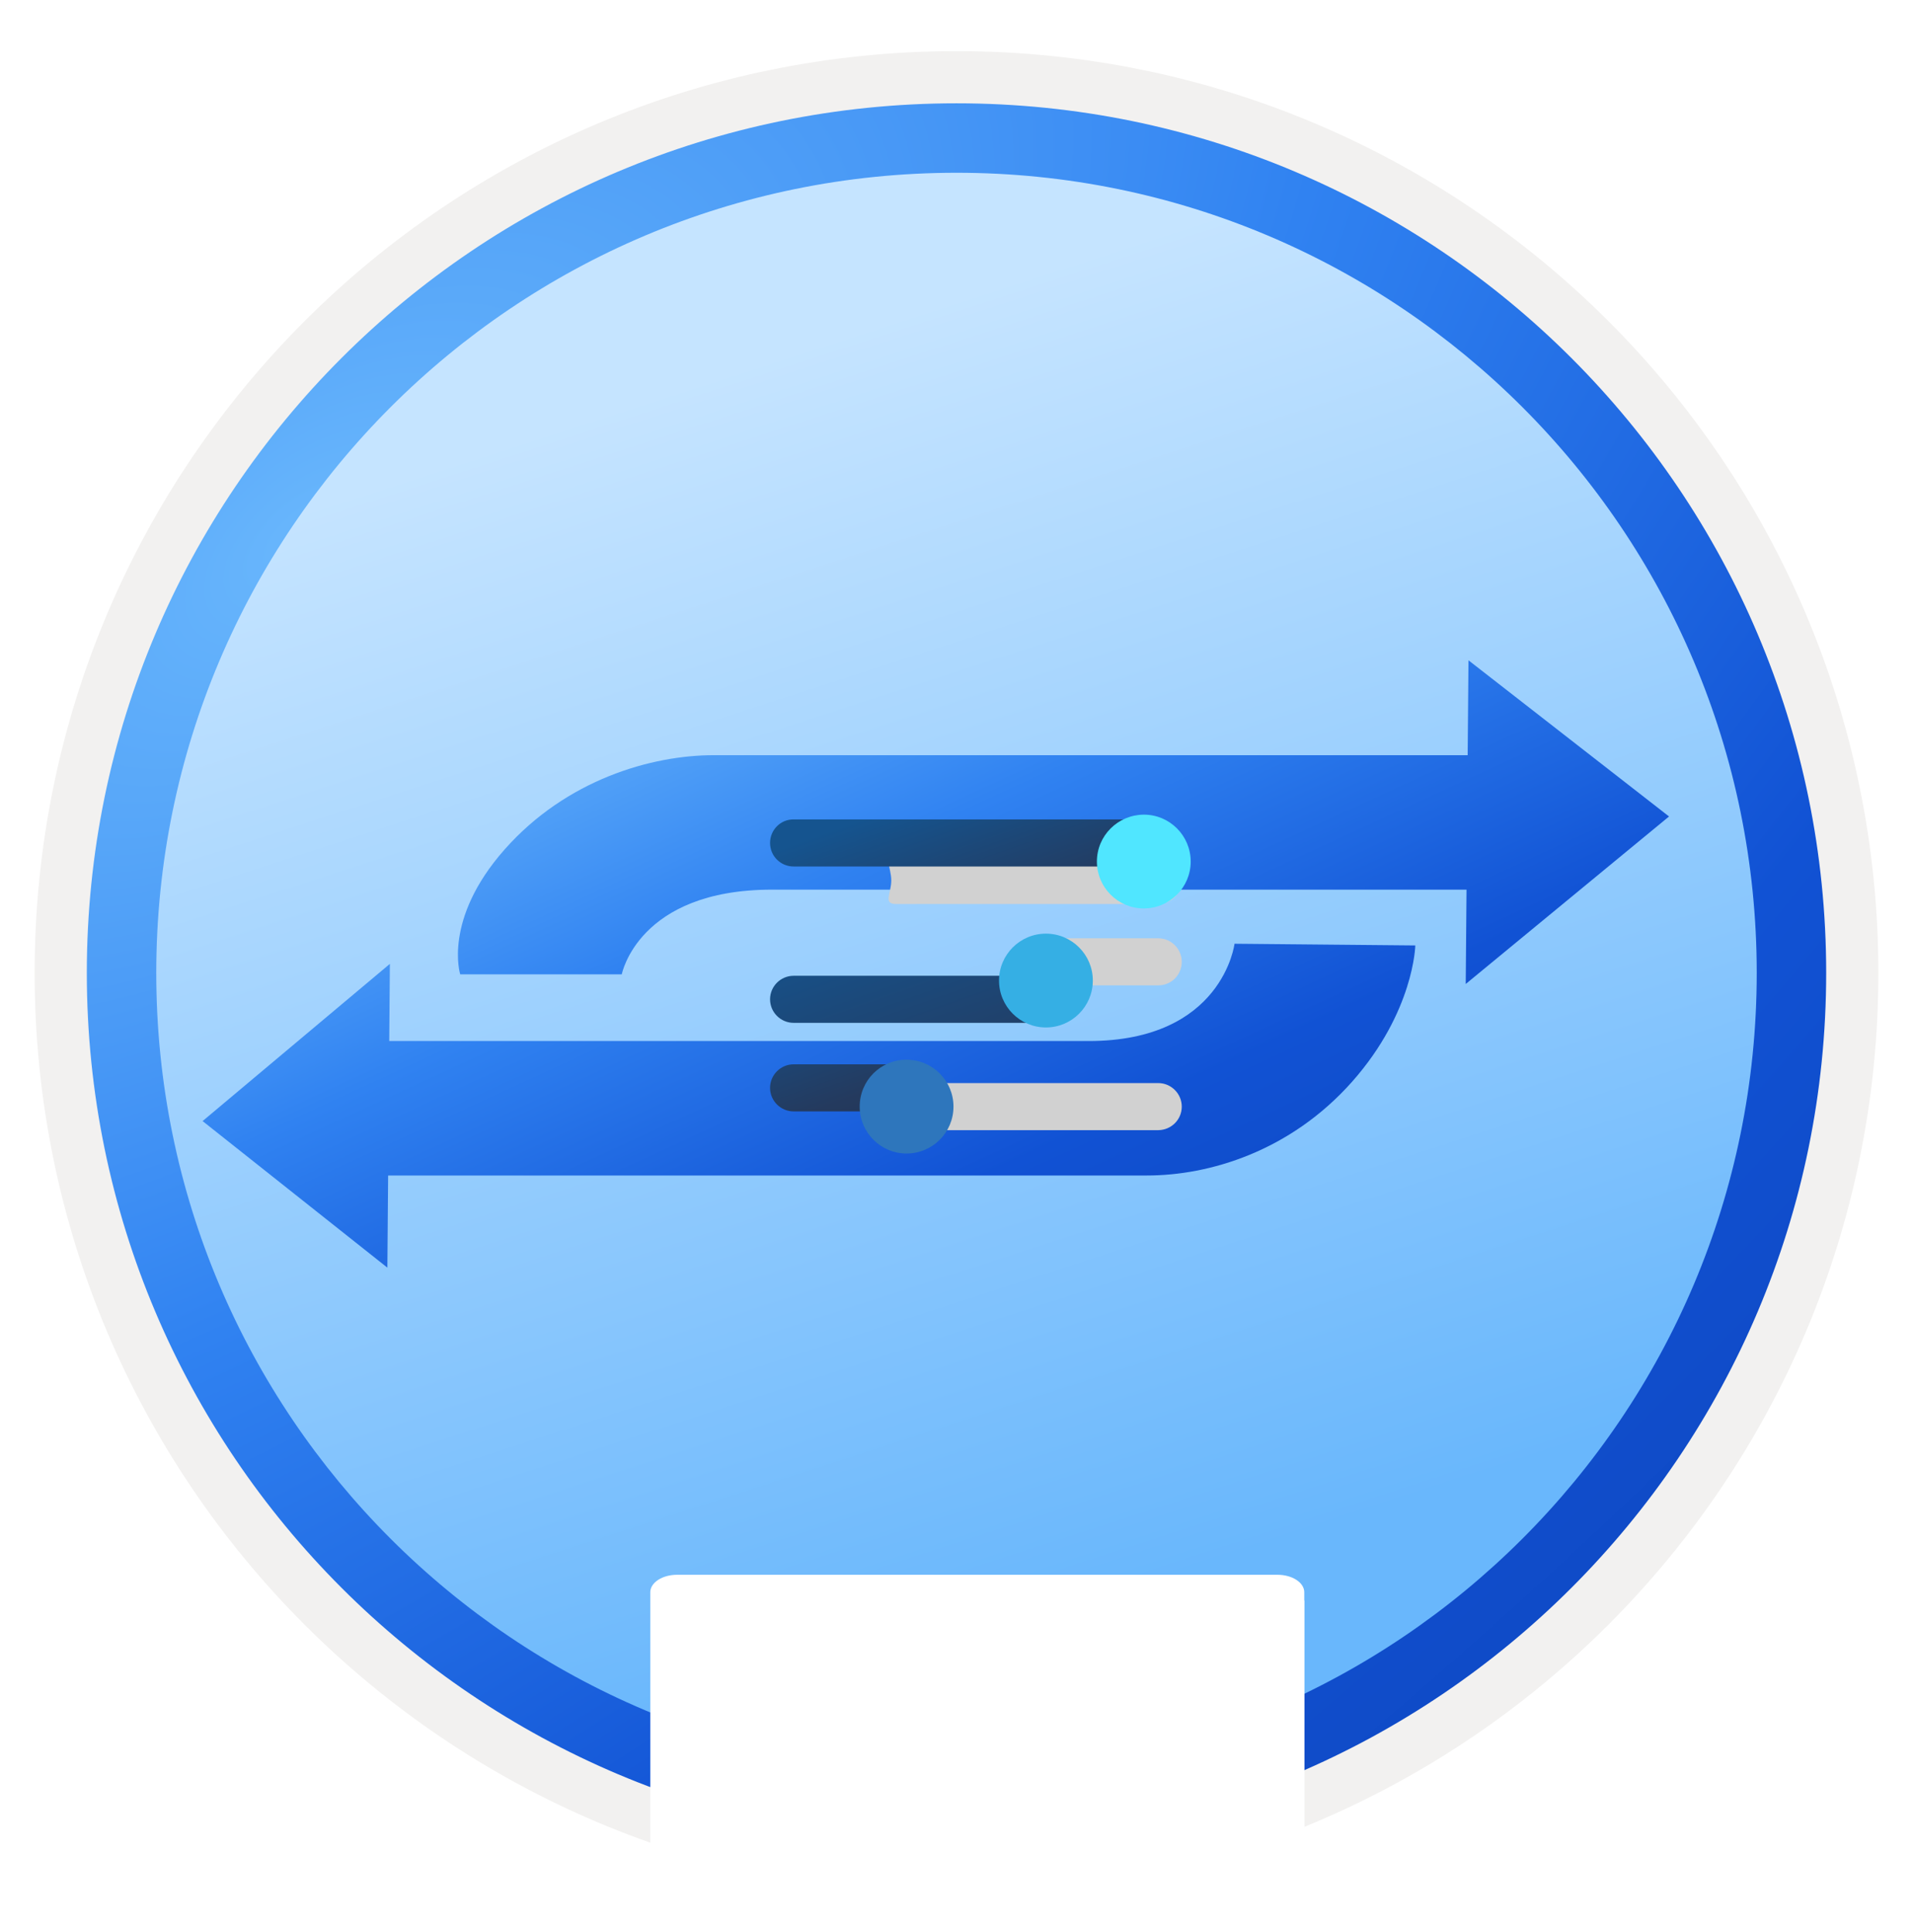 <svg width="102" height="103" viewBox="0 0 102 103" fill="none" xmlns="http://www.w3.org/2000/svg">
<g clip-path="url(#clip0_2141_1858)">
<path d="M51 98.231C25.403 98.231 4.649 77.486 4.649 51.88C4.649 26.273 25.403 5.529 51 5.529C76.596 5.529 97.351 26.283 97.351 51.88C97.351 77.476 76.596 98.231 51 98.231Z" fill="url(#paint0_linear_2141_1858)"/>
<path fill-rule="evenodd" clip-rule="evenodd" d="M96.45 51.88C96.45 76.982 76.102 97.33 51 97.33C25.899 97.33 5.55 76.982 5.55 51.88C5.55 26.779 25.899 6.43 51 6.43C76.102 6.43 96.45 26.779 96.45 51.88ZM51 2.727C78.151 2.727 100.153 24.729 100.153 51.88C100.153 79.031 78.141 101.034 51 101.034C23.849 101.034 1.847 79.022 1.847 51.88C1.847 24.729 23.849 2.727 51 2.727Z" fill="#F2F1F0"/>
<path fill-rule="evenodd" clip-rule="evenodd" d="M93.668 51.88C93.668 75.447 74.567 94.547 51 94.547C27.433 94.547 8.332 75.447 8.332 51.88C8.332 28.313 27.433 9.212 51 9.212C74.567 9.212 93.668 28.313 93.668 51.88ZM51 5.509C76.606 5.509 97.371 26.273 97.371 51.88C97.371 77.486 76.606 98.251 51 98.251C25.393 98.251 4.629 77.486 4.629 51.88C4.629 26.273 25.384 5.509 51 5.509Z" fill="url(#paint1_radial_2141_1858)"/>
<path d="M78.298 35.209L88.992 43.537L78.152 52.469L78.298 35.209Z" fill="url(#paint2_linear_2141_1858)"/>
<path d="M79.115 40.269C79.115 40.269 41.364 40.269 38.054 40.269C34.743 40.269 30.201 41.568 26.903 45.299C23.605 49.03 24.538 51.956 24.538 51.956H33.152C33.152 51.956 34.018 47.439 41.163 47.439C48.309 47.439 80.383 47.439 80.383 47.439L79.115 40.269Z" fill="url(#paint3_linear_2141_1858)"/>
<path d="M20.654 67.594L10.802 59.779L20.788 51.396L20.654 67.594Z" fill="url(#paint4_linear_2141_1858)"/>
<path d="M20.093 62.681C20.093 62.681 57.844 62.681 61.154 62.681C64.465 62.681 68.787 61.407 72.098 57.675C75.396 53.944 75.463 50.414 75.463 50.414L65.824 50.323C65.824 50.323 65.196 55.511 58.051 55.511C50.906 55.511 18.831 55.511 18.831 55.511L20.093 62.681Z" fill="url(#paint5_linear_2141_1858)"/>
<g filter="url(#filter0_ddddd_2141_1858)">
<path d="M69.543 35.163V34.747C69.543 34.231 68.904 33.815 68.113 33.815H36.103C35.312 33.815 34.673 34.231 34.673 34.747V35.209V35.632V65.826C34.673 66.342 35.312 66.758 36.103 66.758H68.123C68.915 66.758 69.553 66.342 69.553 65.826V35.209C69.553 35.193 69.543 35.18 69.543 35.163Z" fill="white"/>
</g>
<g filter="url(#filter1_ddddd_2141_1858)">
<path d="M63.01 43.949C63.01 43.259 62.445 42.694 61.755 42.694H47.772C47.082 42.694 47.522 43.259 47.522 43.949C47.522 44.639 47.073 45.204 47.772 45.204H61.764C62.454 45.195 63.01 44.639 63.01 43.949Z" fill="#D1D1D1"/>
</g>
<g filter="url(#filter2_ddddd_2141_1858)">
<path d="M57.229 50.286C57.229 49.596 56.664 49.032 55.974 49.032H42.314C41.624 49.032 41.059 49.596 41.059 50.286C41.059 50.977 41.624 51.541 42.314 51.541H55.983C56.682 51.541 57.229 50.986 57.229 50.286Z" fill="url(#paint6_linear_2141_1858)"/>
</g>
<g filter="url(#filter3_ddddd_2141_1858)">
<path d="M63.011 50.286C63.011 49.596 62.446 49.032 61.756 49.032H56.736C56.046 49.032 55.482 49.596 55.482 50.286C55.482 50.977 56.046 51.541 56.736 51.541H61.765C62.455 51.541 63.011 50.986 63.011 50.286Z" fill="#D1D1D1"/>
</g>
<g filter="url(#filter4_ddddd_2141_1858)">
<path d="M53.267 50.286C53.267 51.666 54.388 52.787 55.768 52.787C57.148 52.787 58.269 51.666 58.269 50.286C58.269 48.906 57.148 47.785 55.768 47.785C54.388 47.785 53.267 48.906 53.267 50.286Z" fill="#35AFE4"/>
</g>
<g filter="url(#filter5_ddddd_2141_1858)">
<path d="M49.126 57.008C49.126 56.318 48.562 55.753 47.871 55.753H42.314C41.624 55.753 41.059 56.318 41.059 57.008C41.059 57.699 41.624 58.263 42.314 58.263H47.871C48.571 58.254 49.126 57.699 49.126 57.008Z" fill="url(#paint7_linear_2141_1858)"/>
</g>
<g filter="url(#filter6_ddddd_2141_1858)">
<path d="M63.011 57.008C63.011 56.318 62.446 55.753 61.756 55.753H49.109C48.419 55.753 47.854 56.318 47.854 57.008C47.854 57.699 48.419 58.263 49.109 58.263H61.765C62.455 58.254 63.011 57.699 63.011 57.008Z" fill="#D1D1D1"/>
</g>
<g filter="url(#filter7_ddddd_2141_1858)">
<path d="M45.838 57.008C45.838 58.389 46.958 59.509 48.339 59.509C49.719 59.509 50.839 58.389 50.839 57.008C50.839 55.628 49.719 54.508 48.339 54.508C46.958 54.499 45.838 55.619 45.838 57.008Z" fill="#2E76BC"/>
</g>
<g filter="url(#filter8_ddddd_2141_1858)">
<path d="M61.05 43.949C61.05 43.259 60.485 42.694 59.795 42.694L42.314 42.694C41.624 42.685 41.059 43.25 41.059 43.949C41.059 44.648 41.624 45.204 42.314 45.204H59.804C60.494 45.195 61.05 44.639 61.05 43.949Z" fill="url(#paint8_linear_2141_1858)"/>
</g>
<g filter="url(#filter9_ddddd_2141_1858)">
<path d="M58.486 43.94C58.486 45.32 59.606 46.441 60.987 46.441C62.367 46.441 63.487 45.32 63.487 43.94C63.487 42.559 62.367 41.439 60.987 41.439C59.606 41.448 58.486 42.559 58.486 43.94Z" fill="#50E6FF"/>
</g>
</g>
<defs>
<filter id="filter0_ddddd_2141_1858" x="25.028" y="31.886" width="54.172" height="71.526" filterUnits="userSpaceOnUse" color-interpolation-filters="sRGB">
<feFlood flood-opacity="0" result="BackgroundImageFix"/>
<feColorMatrix in="SourceAlpha" type="matrix" values="0 0 0 0 0 0 0 0 0 0 0 0 0 0 0 0 0 0 127 0" result="hardAlpha"/>
<feOffset/>
<feColorMatrix type="matrix" values="0 0 0 0 0 0 0 0 0 0 0 0 0 0 0 0 0 0 0.1 0"/>
<feBlend mode="normal" in2="BackgroundImageFix" result="effect1_dropShadow_2141_1858"/>
<feColorMatrix in="SourceAlpha" type="matrix" values="0 0 0 0 0 0 0 0 0 0 0 0 0 0 0 0 0 0 127 0" result="hardAlpha"/>
<feOffset dy="1.929"/>
<feGaussianBlur stdDeviation="1.929"/>
<feColorMatrix type="matrix" values="0 0 0 0 0 0 0 0 0 0 0 0 0 0 0 0 0 0 0.1 0"/>
<feBlend mode="normal" in2="effect1_dropShadow_2141_1858" result="effect2_dropShadow_2141_1858"/>
<feColorMatrix in="SourceAlpha" type="matrix" values="0 0 0 0 0 0 0 0 0 0 0 0 0 0 0 0 0 0 127 0" result="hardAlpha"/>
<feOffset dy="5.787"/>
<feGaussianBlur stdDeviation="2.894"/>
<feColorMatrix type="matrix" values="0 0 0 0 0 0 0 0 0 0 0 0 0 0 0 0 0 0 0.09 0"/>
<feBlend mode="normal" in2="effect2_dropShadow_2141_1858" result="effect3_dropShadow_2141_1858"/>
<feColorMatrix in="SourceAlpha" type="matrix" values="0 0 0 0 0 0 0 0 0 0 0 0 0 0 0 0 0 0 127 0" result="hardAlpha"/>
<feOffset dy="15.433"/>
<feGaussianBlur stdDeviation="4.823"/>
<feColorMatrix type="matrix" values="0 0 0 0 0 0 0 0 0 0 0 0 0 0 0 0 0 0 0.05 0"/>
<feBlend mode="normal" in2="effect3_dropShadow_2141_1858" result="effect4_dropShadow_2141_1858"/>
<feColorMatrix in="SourceAlpha" type="matrix" values="0 0 0 0 0 0 0 0 0 0 0 0 0 0 0 0 0 0 127 0" result="hardAlpha"/>
<feOffset dy="27.008"/>
<feGaussianBlur stdDeviation="4.823"/>
<feColorMatrix type="matrix" values="0 0 0 0 0 0 0 0 0 0 0 0 0 0 0 0 0 0 0.01 0"/>
<feBlend mode="normal" in2="effect4_dropShadow_2141_1858" result="effect5_dropShadow_2141_1858"/>
<feBlend mode="normal" in="SourceGraphic" in2="effect5_dropShadow_2141_1858" result="shape"/>
</filter>
<filter id="filter1_ddddd_2141_1858" x="46.38" y="41.694" width="17.63" height="6.51" filterUnits="userSpaceOnUse" color-interpolation-filters="sRGB">
<feFlood flood-opacity="0" result="BackgroundImageFix"/>
<feColorMatrix in="SourceAlpha" type="matrix" values="0 0 0 0 0 0 0 0 0 0 0 0 0 0 0 0 0 0 127 0" result="hardAlpha"/>
<feOffset/>
<feColorMatrix type="matrix" values="0 0 0 0 0 0 0 0 0 0 0 0 0 0 0 0 0 0 0.1 0"/>
<feBlend mode="normal" in2="BackgroundImageFix" result="effect1_dropShadow_2141_1858"/>
<feColorMatrix in="SourceAlpha" type="matrix" values="0 0 0 0 0 0 0 0 0 0 0 0 0 0 0 0 0 0 127 0" result="hardAlpha"/>
<feOffset/>
<feColorMatrix type="matrix" values="0 0 0 0 0 0 0 0 0 0 0 0 0 0 0 0 0 0 0.1 0"/>
<feBlend mode="normal" in2="effect1_dropShadow_2141_1858" result="effect2_dropShadow_2141_1858"/>
<feColorMatrix in="SourceAlpha" type="matrix" values="0 0 0 0 0 0 0 0 0 0 0 0 0 0 0 0 0 0 127 0" result="hardAlpha"/>
<feOffset/>
<feGaussianBlur stdDeviation="0.5"/>
<feColorMatrix type="matrix" values="0 0 0 0 0 0 0 0 0 0 0 0 0 0 0 0 0 0 0.09 0"/>
<feBlend mode="normal" in2="effect2_dropShadow_2141_1858" result="effect3_dropShadow_2141_1858"/>
<feColorMatrix in="SourceAlpha" type="matrix" values="0 0 0 0 0 0 0 0 0 0 0 0 0 0 0 0 0 0 127 0" result="hardAlpha"/>
<feOffset dy="1"/>
<feGaussianBlur stdDeviation="0.5"/>
<feColorMatrix type="matrix" values="0 0 0 0 0 0 0 0 0 0 0 0 0 0 0 0 0 0 0.05 0"/>
<feBlend mode="normal" in2="effect3_dropShadow_2141_1858" result="effect4_dropShadow_2141_1858"/>
<feColorMatrix in="SourceAlpha" type="matrix" values="0 0 0 0 0 0 0 0 0 0 0 0 0 0 0 0 0 0 127 0" result="hardAlpha"/>
<feOffset dy="2"/>
<feGaussianBlur stdDeviation="0.5"/>
<feColorMatrix type="matrix" values="0 0 0 0 0 0 0 0 0 0 0 0 0 0 0 0 0 0 0.01 0"/>
<feBlend mode="normal" in2="effect4_dropShadow_2141_1858" result="effect5_dropShadow_2141_1858"/>
<feBlend mode="normal" in="SourceGraphic" in2="effect5_dropShadow_2141_1858" result="shape"/>
</filter>
<filter id="filter2_ddddd_2141_1858" x="40.059" y="48.032" width="18.17" height="6.51" filterUnits="userSpaceOnUse" color-interpolation-filters="sRGB">
<feFlood flood-opacity="0" result="BackgroundImageFix"/>
<feColorMatrix in="SourceAlpha" type="matrix" values="0 0 0 0 0 0 0 0 0 0 0 0 0 0 0 0 0 0 127 0" result="hardAlpha"/>
<feOffset/>
<feColorMatrix type="matrix" values="0 0 0 0 0 0 0 0 0 0 0 0 0 0 0 0 0 0 0.1 0"/>
<feBlend mode="normal" in2="BackgroundImageFix" result="effect1_dropShadow_2141_1858"/>
<feColorMatrix in="SourceAlpha" type="matrix" values="0 0 0 0 0 0 0 0 0 0 0 0 0 0 0 0 0 0 127 0" result="hardAlpha"/>
<feOffset/>
<feColorMatrix type="matrix" values="0 0 0 0 0 0 0 0 0 0 0 0 0 0 0 0 0 0 0.1 0"/>
<feBlend mode="normal" in2="effect1_dropShadow_2141_1858" result="effect2_dropShadow_2141_1858"/>
<feColorMatrix in="SourceAlpha" type="matrix" values="0 0 0 0 0 0 0 0 0 0 0 0 0 0 0 0 0 0 127 0" result="hardAlpha"/>
<feOffset/>
<feGaussianBlur stdDeviation="0.5"/>
<feColorMatrix type="matrix" values="0 0 0 0 0 0 0 0 0 0 0 0 0 0 0 0 0 0 0.09 0"/>
<feBlend mode="normal" in2="effect2_dropShadow_2141_1858" result="effect3_dropShadow_2141_1858"/>
<feColorMatrix in="SourceAlpha" type="matrix" values="0 0 0 0 0 0 0 0 0 0 0 0 0 0 0 0 0 0 127 0" result="hardAlpha"/>
<feOffset dy="1"/>
<feGaussianBlur stdDeviation="0.5"/>
<feColorMatrix type="matrix" values="0 0 0 0 0 0 0 0 0 0 0 0 0 0 0 0 0 0 0.05 0"/>
<feBlend mode="normal" in2="effect3_dropShadow_2141_1858" result="effect4_dropShadow_2141_1858"/>
<feColorMatrix in="SourceAlpha" type="matrix" values="0 0 0 0 0 0 0 0 0 0 0 0 0 0 0 0 0 0 127 0" result="hardAlpha"/>
<feOffset dy="2"/>
<feGaussianBlur stdDeviation="0.5"/>
<feColorMatrix type="matrix" values="0 0 0 0 0 0 0 0 0 0 0 0 0 0 0 0 0 0 0.01 0"/>
<feBlend mode="normal" in2="effect4_dropShadow_2141_1858" result="effect5_dropShadow_2141_1858"/>
<feBlend mode="normal" in="SourceGraphic" in2="effect5_dropShadow_2141_1858" result="shape"/>
</filter>
<filter id="filter3_ddddd_2141_1858" x="54.482" y="48.032" width="9.529" height="5.51" filterUnits="userSpaceOnUse" color-interpolation-filters="sRGB">
<feFlood flood-opacity="0" result="BackgroundImageFix"/>
<feColorMatrix in="SourceAlpha" type="matrix" values="0 0 0 0 0 0 0 0 0 0 0 0 0 0 0 0 0 0 127 0" result="hardAlpha"/>
<feOffset/>
<feColorMatrix type="matrix" values="0 0 0 0 0 0 0 0 0 0 0 0 0 0 0 0 0 0 0.1 0"/>
<feBlend mode="normal" in2="BackgroundImageFix" result="effect1_dropShadow_2141_1858"/>
<feColorMatrix in="SourceAlpha" type="matrix" values="0 0 0 0 0 0 0 0 0 0 0 0 0 0 0 0 0 0 127 0" result="hardAlpha"/>
<feOffset/>
<feColorMatrix type="matrix" values="0 0 0 0 0 0 0 0 0 0 0 0 0 0 0 0 0 0 0.1 0"/>
<feBlend mode="normal" in2="effect1_dropShadow_2141_1858" result="effect2_dropShadow_2141_1858"/>
<feColorMatrix in="SourceAlpha" type="matrix" values="0 0 0 0 0 0 0 0 0 0 0 0 0 0 0 0 0 0 127 0" result="hardAlpha"/>
<feOffset/>
<feGaussianBlur stdDeviation="0.5"/>
<feColorMatrix type="matrix" values="0 0 0 0 0 0 0 0 0 0 0 0 0 0 0 0 0 0 0.09 0"/>
<feBlend mode="normal" in2="effect2_dropShadow_2141_1858" result="effect3_dropShadow_2141_1858"/>
<feColorMatrix in="SourceAlpha" type="matrix" values="0 0 0 0 0 0 0 0 0 0 0 0 0 0 0 0 0 0 127 0" result="hardAlpha"/>
<feOffset/>
<feGaussianBlur stdDeviation="0.5"/>
<feColorMatrix type="matrix" values="0 0 0 0 0 0 0 0 0 0 0 0 0 0 0 0 0 0 0.05 0"/>
<feBlend mode="normal" in2="effect3_dropShadow_2141_1858" result="effect4_dropShadow_2141_1858"/>
<feColorMatrix in="SourceAlpha" type="matrix" values="0 0 0 0 0 0 0 0 0 0 0 0 0 0 0 0 0 0 127 0" result="hardAlpha"/>
<feOffset dy="1"/>
<feGaussianBlur stdDeviation="0.5"/>
<feColorMatrix type="matrix" values="0 0 0 0 0 0 0 0 0 0 0 0 0 0 0 0 0 0 0.01 0"/>
<feBlend mode="normal" in2="effect4_dropShadow_2141_1858" result="effect5_dropShadow_2141_1858"/>
<feBlend mode="normal" in="SourceGraphic" in2="effect5_dropShadow_2141_1858" result="shape"/>
</filter>
<filter id="filter4_ddddd_2141_1858" x="52.267" y="46.785" width="7.002" height="8.002" filterUnits="userSpaceOnUse" color-interpolation-filters="sRGB">
<feFlood flood-opacity="0" result="BackgroundImageFix"/>
<feColorMatrix in="SourceAlpha" type="matrix" values="0 0 0 0 0 0 0 0 0 0 0 0 0 0 0 0 0 0 127 0" result="hardAlpha"/>
<feOffset/>
<feColorMatrix type="matrix" values="0 0 0 0 0 0 0 0 0 0 0 0 0 0 0 0 0 0 0.1 0"/>
<feBlend mode="normal" in2="BackgroundImageFix" result="effect1_dropShadow_2141_1858"/>
<feColorMatrix in="SourceAlpha" type="matrix" values="0 0 0 0 0 0 0 0 0 0 0 0 0 0 0 0 0 0 127 0" result="hardAlpha"/>
<feOffset/>
<feColorMatrix type="matrix" values="0 0 0 0 0 0 0 0 0 0 0 0 0 0 0 0 0 0 0.1 0"/>
<feBlend mode="normal" in2="effect1_dropShadow_2141_1858" result="effect2_dropShadow_2141_1858"/>
<feColorMatrix in="SourceAlpha" type="matrix" values="0 0 0 0 0 0 0 0 0 0 0 0 0 0 0 0 0 0 127 0" result="hardAlpha"/>
<feOffset/>
<feGaussianBlur stdDeviation="0.5"/>
<feColorMatrix type="matrix" values="0 0 0 0 0 0 0 0 0 0 0 0 0 0 0 0 0 0 0.09 0"/>
<feBlend mode="normal" in2="effect2_dropShadow_2141_1858" result="effect3_dropShadow_2141_1858"/>
<feColorMatrix in="SourceAlpha" type="matrix" values="0 0 0 0 0 0 0 0 0 0 0 0 0 0 0 0 0 0 127 0" result="hardAlpha"/>
<feOffset dy="1"/>
<feGaussianBlur stdDeviation="0.5"/>
<feColorMatrix type="matrix" values="0 0 0 0 0 0 0 0 0 0 0 0 0 0 0 0 0 0 0.05 0"/>
<feBlend mode="normal" in2="effect3_dropShadow_2141_1858" result="effect4_dropShadow_2141_1858"/>
<feColorMatrix in="SourceAlpha" type="matrix" values="0 0 0 0 0 0 0 0 0 0 0 0 0 0 0 0 0 0 127 0" result="hardAlpha"/>
<feOffset dy="1"/>
<feGaussianBlur stdDeviation="0.5"/>
<feColorMatrix type="matrix" values="0 0 0 0 0 0 0 0 0 0 0 0 0 0 0 0 0 0 0.01 0"/>
<feBlend mode="normal" in2="effect4_dropShadow_2141_1858" result="effect5_dropShadow_2141_1858"/>
<feBlend mode="normal" in="SourceGraphic" in2="effect5_dropShadow_2141_1858" result="shape"/>
</filter>
<filter id="filter5_ddddd_2141_1858" x="40.059" y="54.753" width="10.067" height="5.51" filterUnits="userSpaceOnUse" color-interpolation-filters="sRGB">
<feFlood flood-opacity="0" result="BackgroundImageFix"/>
<feColorMatrix in="SourceAlpha" type="matrix" values="0 0 0 0 0 0 0 0 0 0 0 0 0 0 0 0 0 0 127 0" result="hardAlpha"/>
<feOffset/>
<feColorMatrix type="matrix" values="0 0 0 0 0 0 0 0 0 0 0 0 0 0 0 0 0 0 0.1 0"/>
<feBlend mode="normal" in2="BackgroundImageFix" result="effect1_dropShadow_2141_1858"/>
<feColorMatrix in="SourceAlpha" type="matrix" values="0 0 0 0 0 0 0 0 0 0 0 0 0 0 0 0 0 0 127 0" result="hardAlpha"/>
<feOffset/>
<feColorMatrix type="matrix" values="0 0 0 0 0 0 0 0 0 0 0 0 0 0 0 0 0 0 0.1 0"/>
<feBlend mode="normal" in2="effect1_dropShadow_2141_1858" result="effect2_dropShadow_2141_1858"/>
<feColorMatrix in="SourceAlpha" type="matrix" values="0 0 0 0 0 0 0 0 0 0 0 0 0 0 0 0 0 0 127 0" result="hardAlpha"/>
<feOffset/>
<feGaussianBlur stdDeviation="0.5"/>
<feColorMatrix type="matrix" values="0 0 0 0 0 0 0 0 0 0 0 0 0 0 0 0 0 0 0.09 0"/>
<feBlend mode="normal" in2="effect2_dropShadow_2141_1858" result="effect3_dropShadow_2141_1858"/>
<feColorMatrix in="SourceAlpha" type="matrix" values="0 0 0 0 0 0 0 0 0 0 0 0 0 0 0 0 0 0 127 0" result="hardAlpha"/>
<feOffset/>
<feGaussianBlur stdDeviation="0.5"/>
<feColorMatrix type="matrix" values="0 0 0 0 0 0 0 0 0 0 0 0 0 0 0 0 0 0 0.05 0"/>
<feBlend mode="normal" in2="effect3_dropShadow_2141_1858" result="effect4_dropShadow_2141_1858"/>
<feColorMatrix in="SourceAlpha" type="matrix" values="0 0 0 0 0 0 0 0 0 0 0 0 0 0 0 0 0 0 127 0" result="hardAlpha"/>
<feOffset dy="1"/>
<feGaussianBlur stdDeviation="0.5"/>
<feColorMatrix type="matrix" values="0 0 0 0 0 0 0 0 0 0 0 0 0 0 0 0 0 0 0.01 0"/>
<feBlend mode="normal" in2="effect4_dropShadow_2141_1858" result="effect5_dropShadow_2141_1858"/>
<feBlend mode="normal" in="SourceGraphic" in2="effect5_dropShadow_2141_1858" result="shape"/>
</filter>
<filter id="filter6_ddddd_2141_1858" x="46.854" y="54.753" width="17.157" height="5.51" filterUnits="userSpaceOnUse" color-interpolation-filters="sRGB">
<feFlood flood-opacity="0" result="BackgroundImageFix"/>
<feColorMatrix in="SourceAlpha" type="matrix" values="0 0 0 0 0 0 0 0 0 0 0 0 0 0 0 0 0 0 127 0" result="hardAlpha"/>
<feOffset/>
<feColorMatrix type="matrix" values="0 0 0 0 0 0 0 0 0 0 0 0 0 0 0 0 0 0 0.1 0"/>
<feBlend mode="normal" in2="BackgroundImageFix" result="effect1_dropShadow_2141_1858"/>
<feColorMatrix in="SourceAlpha" type="matrix" values="0 0 0 0 0 0 0 0 0 0 0 0 0 0 0 0 0 0 127 0" result="hardAlpha"/>
<feOffset/>
<feColorMatrix type="matrix" values="0 0 0 0 0 0 0 0 0 0 0 0 0 0 0 0 0 0 0.1 0"/>
<feBlend mode="normal" in2="effect1_dropShadow_2141_1858" result="effect2_dropShadow_2141_1858"/>
<feColorMatrix in="SourceAlpha" type="matrix" values="0 0 0 0 0 0 0 0 0 0 0 0 0 0 0 0 0 0 127 0" result="hardAlpha"/>
<feOffset/>
<feGaussianBlur stdDeviation="0.5"/>
<feColorMatrix type="matrix" values="0 0 0 0 0 0 0 0 0 0 0 0 0 0 0 0 0 0 0.09 0"/>
<feBlend mode="normal" in2="effect2_dropShadow_2141_1858" result="effect3_dropShadow_2141_1858"/>
<feColorMatrix in="SourceAlpha" type="matrix" values="0 0 0 0 0 0 0 0 0 0 0 0 0 0 0 0 0 0 127 0" result="hardAlpha"/>
<feOffset dy="1"/>
<feGaussianBlur stdDeviation="0.5"/>
<feColorMatrix type="matrix" values="0 0 0 0 0 0 0 0 0 0 0 0 0 0 0 0 0 0 0.05 0"/>
<feBlend mode="normal" in2="effect3_dropShadow_2141_1858" result="effect4_dropShadow_2141_1858"/>
<feColorMatrix in="SourceAlpha" type="matrix" values="0 0 0 0 0 0 0 0 0 0 0 0 0 0 0 0 0 0 127 0" result="hardAlpha"/>
<feOffset dy="1"/>
<feGaussianBlur stdDeviation="0.5"/>
<feColorMatrix type="matrix" values="0 0 0 0 0 0 0 0 0 0 0 0 0 0 0 0 0 0 0.01 0"/>
<feBlend mode="normal" in2="effect4_dropShadow_2141_1858" result="effect5_dropShadow_2141_1858"/>
<feBlend mode="normal" in="SourceGraphic" in2="effect5_dropShadow_2141_1858" result="shape"/>
</filter>
<filter id="filter7_ddddd_2141_1858" x="44.838" y="53.508" width="7.002" height="8.002" filterUnits="userSpaceOnUse" color-interpolation-filters="sRGB">
<feFlood flood-opacity="0" result="BackgroundImageFix"/>
<feColorMatrix in="SourceAlpha" type="matrix" values="0 0 0 0 0 0 0 0 0 0 0 0 0 0 0 0 0 0 127 0" result="hardAlpha"/>
<feOffset/>
<feColorMatrix type="matrix" values="0 0 0 0 0 0 0 0 0 0 0 0 0 0 0 0 0 0 0.1 0"/>
<feBlend mode="normal" in2="BackgroundImageFix" result="effect1_dropShadow_2141_1858"/>
<feColorMatrix in="SourceAlpha" type="matrix" values="0 0 0 0 0 0 0 0 0 0 0 0 0 0 0 0 0 0 127 0" result="hardAlpha"/>
<feOffset/>
<feColorMatrix type="matrix" values="0 0 0 0 0 0 0 0 0 0 0 0 0 0 0 0 0 0 0.1 0"/>
<feBlend mode="normal" in2="effect1_dropShadow_2141_1858" result="effect2_dropShadow_2141_1858"/>
<feColorMatrix in="SourceAlpha" type="matrix" values="0 0 0 0 0 0 0 0 0 0 0 0 0 0 0 0 0 0 127 0" result="hardAlpha"/>
<feOffset/>
<feGaussianBlur stdDeviation="0.5"/>
<feColorMatrix type="matrix" values="0 0 0 0 0 0 0 0 0 0 0 0 0 0 0 0 0 0 0.09 0"/>
<feBlend mode="normal" in2="effect2_dropShadow_2141_1858" result="effect3_dropShadow_2141_1858"/>
<feColorMatrix in="SourceAlpha" type="matrix" values="0 0 0 0 0 0 0 0 0 0 0 0 0 0 0 0 0 0 127 0" result="hardAlpha"/>
<feOffset dy="1"/>
<feGaussianBlur stdDeviation="0.5"/>
<feColorMatrix type="matrix" values="0 0 0 0 0 0 0 0 0 0 0 0 0 0 0 0 0 0 0.05 0"/>
<feBlend mode="normal" in2="effect3_dropShadow_2141_1858" result="effect4_dropShadow_2141_1858"/>
<feColorMatrix in="SourceAlpha" type="matrix" values="0 0 0 0 0 0 0 0 0 0 0 0 0 0 0 0 0 0 127 0" result="hardAlpha"/>
<feOffset dy="1"/>
<feGaussianBlur stdDeviation="0.5"/>
<feColorMatrix type="matrix" values="0 0 0 0 0 0 0 0 0 0 0 0 0 0 0 0 0 0 0.01 0"/>
<feBlend mode="normal" in2="effect4_dropShadow_2141_1858" result="effect5_dropShadow_2141_1858"/>
<feBlend mode="normal" in="SourceGraphic" in2="effect5_dropShadow_2141_1858" result="shape"/>
</filter>
<filter id="filter8_ddddd_2141_1858" x="40.059" y="41.694" width="21.99" height="5.51" filterUnits="userSpaceOnUse" color-interpolation-filters="sRGB">
<feFlood flood-opacity="0" result="BackgroundImageFix"/>
<feColorMatrix in="SourceAlpha" type="matrix" values="0 0 0 0 0 0 0 0 0 0 0 0 0 0 0 0 0 0 127 0" result="hardAlpha"/>
<feOffset/>
<feColorMatrix type="matrix" values="0 0 0 0 0 0 0 0 0 0 0 0 0 0 0 0 0 0 0.1 0"/>
<feBlend mode="normal" in2="BackgroundImageFix" result="effect1_dropShadow_2141_1858"/>
<feColorMatrix in="SourceAlpha" type="matrix" values="0 0 0 0 0 0 0 0 0 0 0 0 0 0 0 0 0 0 127 0" result="hardAlpha"/>
<feOffset/>
<feColorMatrix type="matrix" values="0 0 0 0 0 0 0 0 0 0 0 0 0 0 0 0 0 0 0.1 0"/>
<feBlend mode="normal" in2="effect1_dropShadow_2141_1858" result="effect2_dropShadow_2141_1858"/>
<feColorMatrix in="SourceAlpha" type="matrix" values="0 0 0 0 0 0 0 0 0 0 0 0 0 0 0 0 0 0 127 0" result="hardAlpha"/>
<feOffset/>
<feGaussianBlur stdDeviation="0.5"/>
<feColorMatrix type="matrix" values="0 0 0 0 0 0 0 0 0 0 0 0 0 0 0 0 0 0 0.09 0"/>
<feBlend mode="normal" in2="effect2_dropShadow_2141_1858" result="effect3_dropShadow_2141_1858"/>
<feColorMatrix in="SourceAlpha" type="matrix" values="0 0 0 0 0 0 0 0 0 0 0 0 0 0 0 0 0 0 127 0" result="hardAlpha"/>
<feOffset/>
<feGaussianBlur stdDeviation="0.5"/>
<feColorMatrix type="matrix" values="0 0 0 0 0 0 0 0 0 0 0 0 0 0 0 0 0 0 0.05 0"/>
<feBlend mode="normal" in2="effect3_dropShadow_2141_1858" result="effect4_dropShadow_2141_1858"/>
<feColorMatrix in="SourceAlpha" type="matrix" values="0 0 0 0 0 0 0 0 0 0 0 0 0 0 0 0 0 0 127 0" result="hardAlpha"/>
<feOffset dy="1"/>
<feGaussianBlur stdDeviation="0.5"/>
<feColorMatrix type="matrix" values="0 0 0 0 0 0 0 0 0 0 0 0 0 0 0 0 0 0 0.01 0"/>
<feBlend mode="normal" in2="effect4_dropShadow_2141_1858" result="effect5_dropShadow_2141_1858"/>
<feBlend mode="normal" in="SourceGraphic" in2="effect5_dropShadow_2141_1858" result="shape"/>
</filter>
<filter id="filter9_ddddd_2141_1858" x="57.486" y="40.439" width="7.002" height="8.002" filterUnits="userSpaceOnUse" color-interpolation-filters="sRGB">
<feFlood flood-opacity="0" result="BackgroundImageFix"/>
<feColorMatrix in="SourceAlpha" type="matrix" values="0 0 0 0 0 0 0 0 0 0 0 0 0 0 0 0 0 0 127 0" result="hardAlpha"/>
<feOffset/>
<feColorMatrix type="matrix" values="0 0 0 0 0 0 0 0 0 0 0 0 0 0 0 0 0 0 0.1 0"/>
<feBlend mode="normal" in2="BackgroundImageFix" result="effect1_dropShadow_2141_1858"/>
<feColorMatrix in="SourceAlpha" type="matrix" values="0 0 0 0 0 0 0 0 0 0 0 0 0 0 0 0 0 0 127 0" result="hardAlpha"/>
<feOffset/>
<feColorMatrix type="matrix" values="0 0 0 0 0 0 0 0 0 0 0 0 0 0 0 0 0 0 0.1 0"/>
<feBlend mode="normal" in2="effect1_dropShadow_2141_1858" result="effect2_dropShadow_2141_1858"/>
<feColorMatrix in="SourceAlpha" type="matrix" values="0 0 0 0 0 0 0 0 0 0 0 0 0 0 0 0 0 0 127 0" result="hardAlpha"/>
<feOffset/>
<feGaussianBlur stdDeviation="0.5"/>
<feColorMatrix type="matrix" values="0 0 0 0 0 0 0 0 0 0 0 0 0 0 0 0 0 0 0.09 0"/>
<feBlend mode="normal" in2="effect2_dropShadow_2141_1858" result="effect3_dropShadow_2141_1858"/>
<feColorMatrix in="SourceAlpha" type="matrix" values="0 0 0 0 0 0 0 0 0 0 0 0 0 0 0 0 0 0 127 0" result="hardAlpha"/>
<feOffset dy="1"/>
<feGaussianBlur stdDeviation="0.5"/>
<feColorMatrix type="matrix" values="0 0 0 0 0 0 0 0 0 0 0 0 0 0 0 0 0 0 0.05 0"/>
<feBlend mode="normal" in2="effect3_dropShadow_2141_1858" result="effect4_dropShadow_2141_1858"/>
<feColorMatrix in="SourceAlpha" type="matrix" values="0 0 0 0 0 0 0 0 0 0 0 0 0 0 0 0 0 0 127 0" result="hardAlpha"/>
<feOffset dy="1"/>
<feGaussianBlur stdDeviation="0.5"/>
<feColorMatrix type="matrix" values="0 0 0 0 0 0 0 0 0 0 0 0 0 0 0 0 0 0 0.01 0"/>
<feBlend mode="normal" in2="effect4_dropShadow_2141_1858" result="effect5_dropShadow_2141_1858"/>
<feBlend mode="normal" in="SourceGraphic" in2="effect5_dropShadow_2141_1858" result="shape"/>
</filter>
<linearGradient id="paint0_linear_2141_1858" x1="25.285" y1="10.377" x2="65.719" y2="135.034" gradientUnits="userSpaceOnUse">
<stop offset="0.1" stop-color="#C5E4FF"/>
<stop offset="0.623" stop-color="#69B7FC"/>
</linearGradient>
<radialGradient id="paint1_radial_2141_1858" cx="0" cy="0" r="1" gradientUnits="userSpaceOnUse" gradientTransform="translate(16.906 28.657) rotate(48.638) scale(101.338 200.866)">
<stop offset="0.005" stop-color="#68B6FC"/>
<stop offset="0.33" stop-color="#3082F1"/>
<stop offset="0.675" stop-color="#1152D4"/>
<stop offset="1" stop-color="#0E45BD"/>
</radialGradient>
<linearGradient id="paint2_linear_2141_1858" x1="6.124" y1="45.215" x2="28.019" y2="92.713" gradientUnits="userSpaceOnUse">
<stop offset="0.005" stop-color="#68B6FC"/>
<stop offset="0.33" stop-color="#3082F1"/>
<stop offset="0.675" stop-color="#1152D4"/>
<stop offset="1" stop-color="#0E45BD"/>
</linearGradient>
<linearGradient id="paint3_linear_2141_1858" x1="6.124" y1="45.215" x2="28.019" y2="92.713" gradientUnits="userSpaceOnUse">
<stop offset="0.005" stop-color="#68B6FC"/>
<stop offset="0.33" stop-color="#3082F1"/>
<stop offset="0.675" stop-color="#1152D4"/>
<stop offset="1" stop-color="#0E45BD"/>
</linearGradient>
<linearGradient id="paint4_linear_2141_1858" x1="6.124" y1="45.215" x2="28.019" y2="92.713" gradientUnits="userSpaceOnUse">
<stop offset="0.005" stop-color="#68B6FC"/>
<stop offset="0.33" stop-color="#3082F1"/>
<stop offset="0.675" stop-color="#1152D4"/>
<stop offset="1" stop-color="#0E45BD"/>
</linearGradient>
<linearGradient id="paint5_linear_2141_1858" x1="6.124" y1="45.215" x2="28.019" y2="92.713" gradientUnits="userSpaceOnUse">
<stop offset="0.005" stop-color="#68B6FC"/>
<stop offset="0.33" stop-color="#3082F1"/>
<stop offset="0.675" stop-color="#1152D4"/>
<stop offset="1" stop-color="#0E45BD"/>
</linearGradient>
<linearGradient id="paint6_linear_2141_1858" x1="47.104" y1="44.53" x2="56.779" y2="71.809" gradientUnits="userSpaceOnUse">
<stop stop-color="#15548F"/>
<stop offset="0.418" stop-color="#243A5E"/>
<stop offset="0.968" stop-color="#1A2C45"/>
</linearGradient>
<linearGradient id="paint7_linear_2141_1858" x1="42.804" y1="50.558" x2="48.776" y2="67.396" gradientUnits="userSpaceOnUse">
<stop stop-color="#15548F"/>
<stop offset="0.418" stop-color="#243A5E"/>
<stop offset="0.968" stop-color="#1A2C45"/>
</linearGradient>
<linearGradient id="paint8_linear_2141_1858" x1="44.678" y1="43.14" x2="50.534" y2="59.651" gradientUnits="userSpaceOnUse">
<stop stop-color="#15548F"/>
<stop offset="0.418" stop-color="#243A5E"/>
<stop offset="0.968" stop-color="#1A2C45"/>
</linearGradient>
<clipPath id="clip0_2141_1858">
<rect width="102" height="102" fill="white" transform="translate(0 0.88)"/>
</clipPath>
</defs>
</svg>
